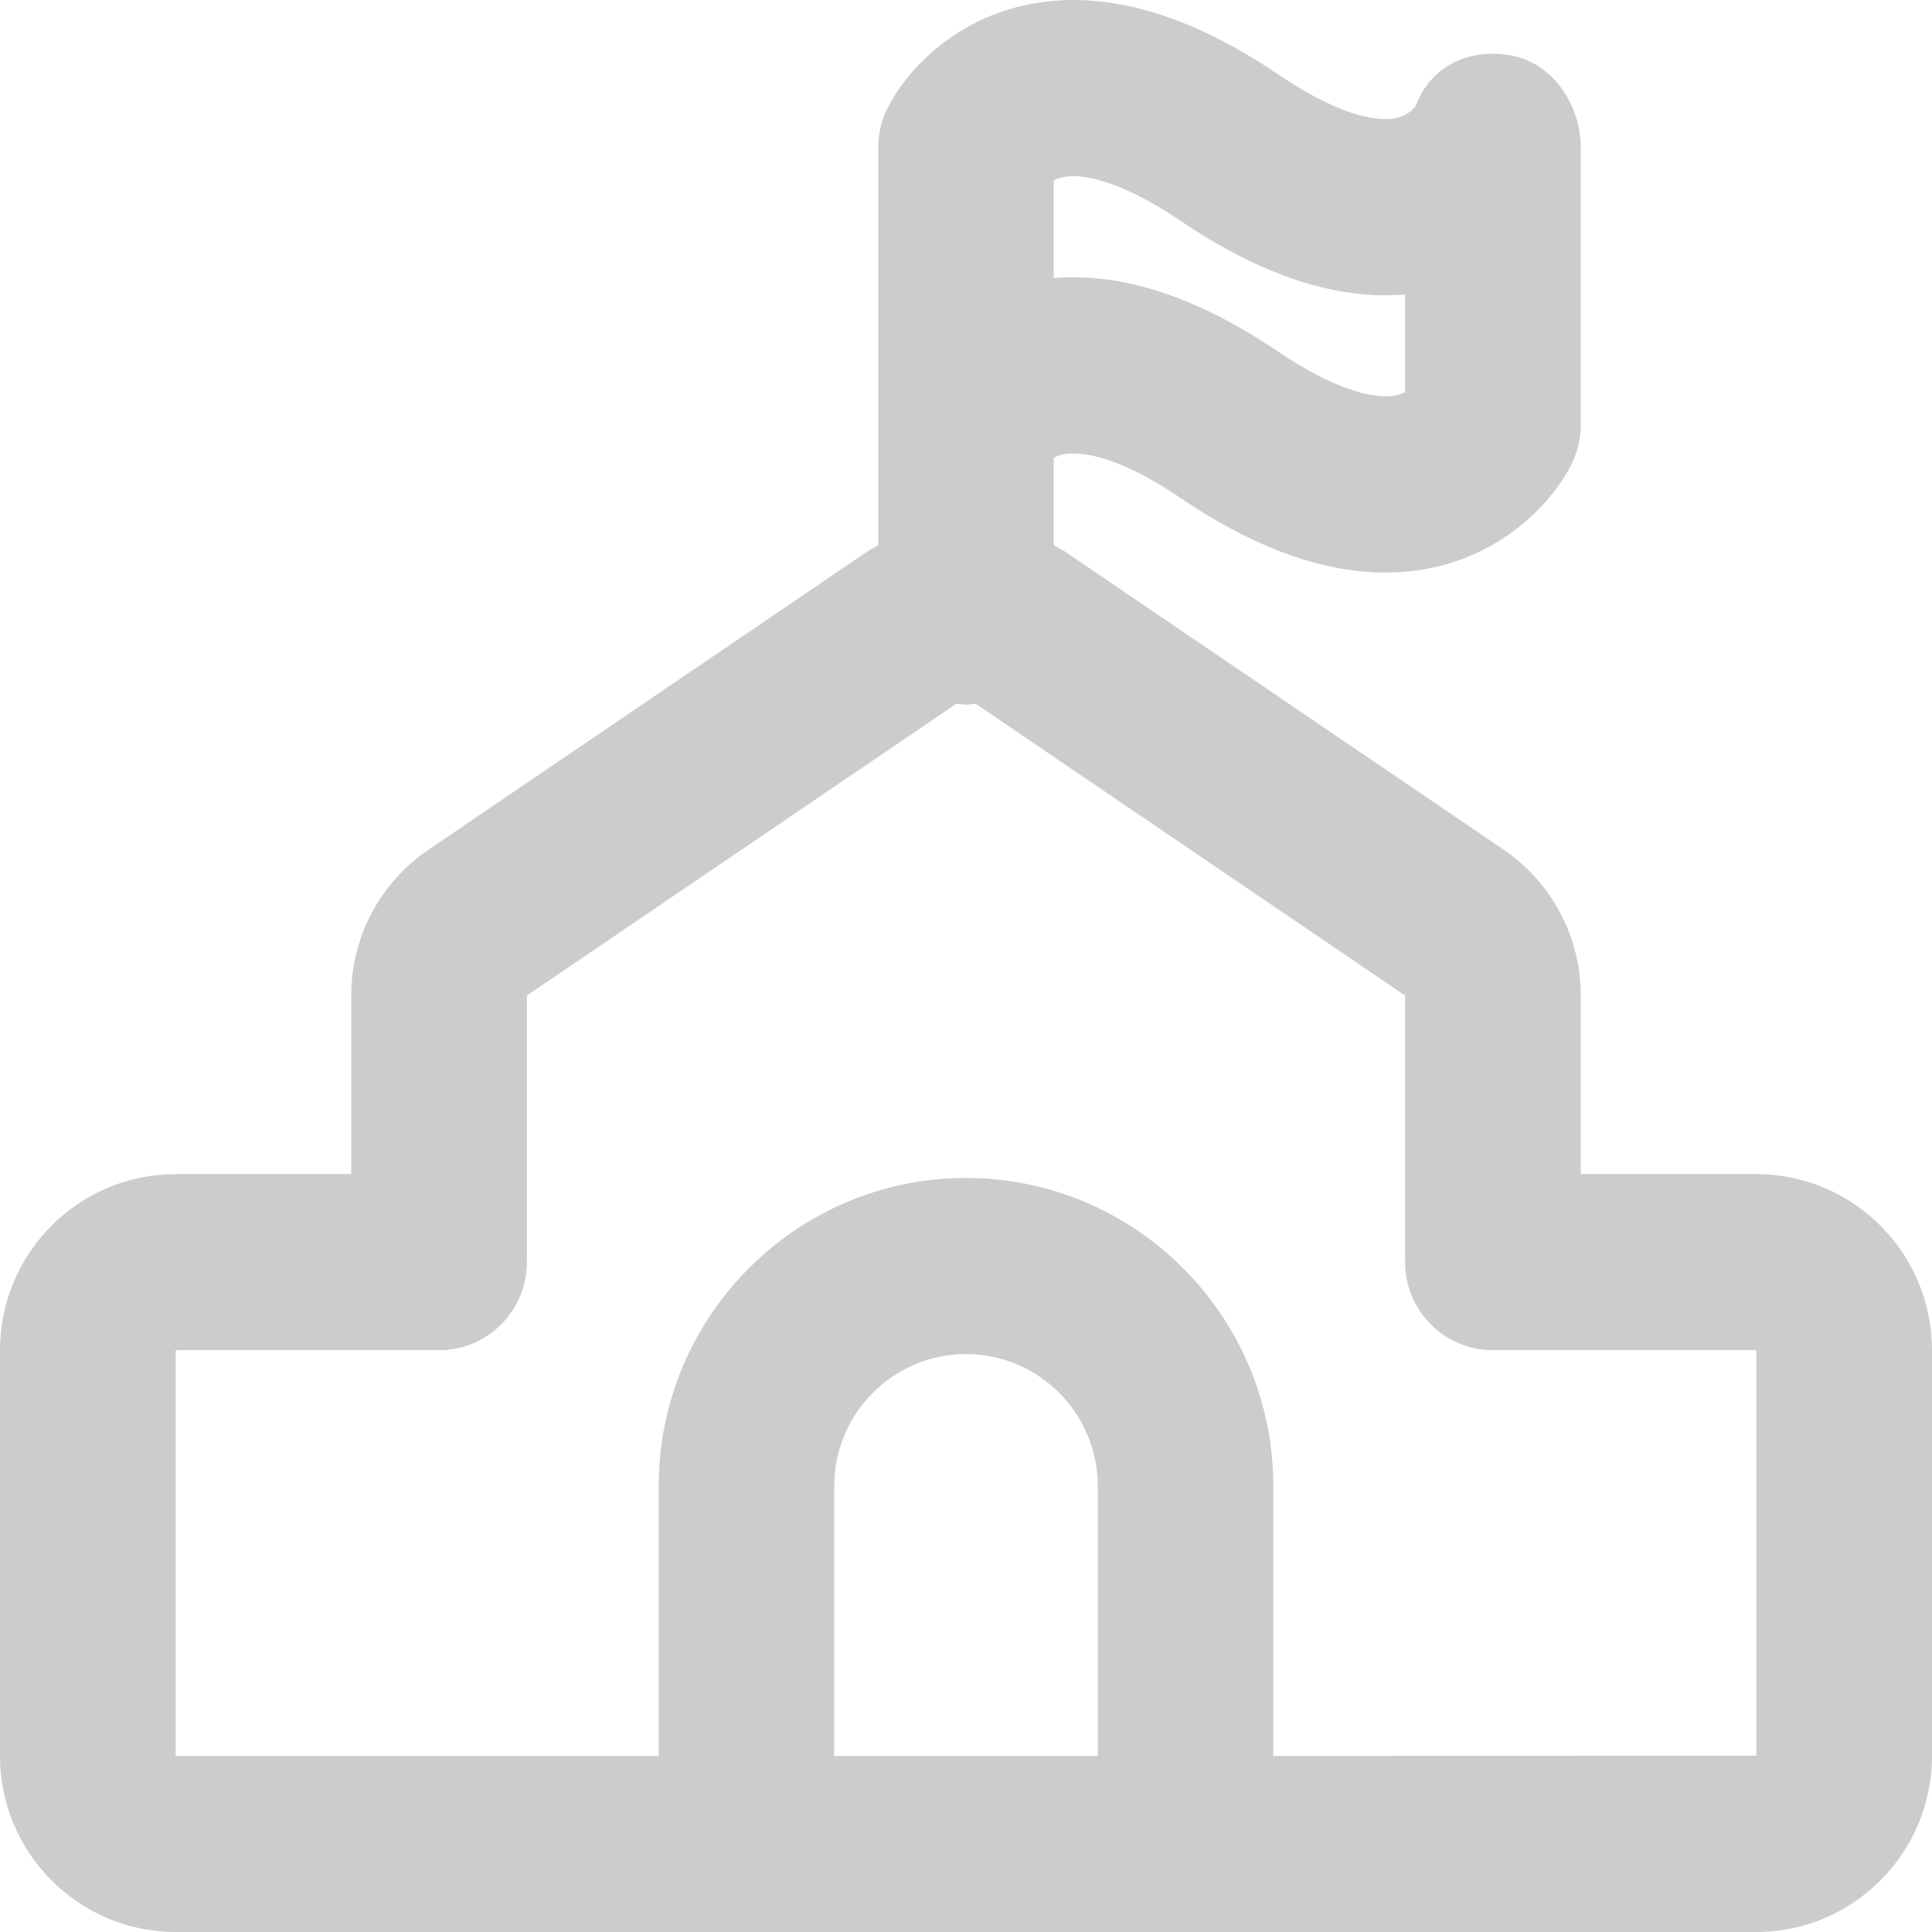 <?xml version="1.0" encoding="UTF-8"?>
<svg width="14px" height="14px" viewBox="0 0 14 14" version="1.1" xmlns="http://www.w3.org/2000/svg" xmlns:xlink="http://www.w3.org/1999/xlink">
    <title>icon_school</title>
    <g id="管理员-咨询师管理" stroke="none" stroke-width="1" fill="none" fill-rule="evenodd">
        <g id="咨询师管理" transform="translate(-20, -116)" fill="#CCCCCC">
            <g id="school-management" transform="translate(0, 102)">
                <g id="icon_school-" transform="translate(20, 14)">
                    <path d="M12.727,12.723 L9.227,12.724 L9.227,10.769 C9.227,9.538 8.228,8.536 7,8.536 C5.772,8.536 4.773,9.538 4.773,10.769 L4.773,12.724 L1.273,12.724 L1.273,9.784 L3.182,9.784 C3.533,9.784 3.818,9.498 3.818,9.146 L3.818,7.214 L6.931,5.099 C6.954,5.101 6.976,5.106 7,5.106 C7.024,5.106 7.046,5.101 7.069,5.099 L10.182,7.214 L10.182,9.146 C10.182,9.498 10.467,9.784 10.818,9.784 L12.727,9.784 L12.727,12.723 Z M7.955,12.724 L6.045,12.724 L6.045,10.769 C6.045,10.241 6.474,9.812 7,9.812 C7.526,9.812 7.955,10.241 7.955,10.769 L7.955,12.724 Z M7.636,1.307 C7.651,1.299 7.668,1.292 7.686,1.288 C7.868,1.238 8.194,1.355 8.553,1.599 C9.14,1.997 9.686,2.176 10.182,2.134 L10.182,2.842 C10.167,2.849 10.15,2.856 10.132,2.861 C9.95,2.91 9.625,2.794 9.265,2.55 C8.734,2.19 8.236,2.009 7.779,2.009 C7.731,2.009 7.683,2.011 7.636,2.015 L7.636,1.34 L7.636,1.307 Z M12.727,8.508 L11.455,8.508 L11.455,7.214 C11.455,6.791 11.246,6.396 10.896,6.157 L7.714,3.995 C7.689,3.979 7.662,3.966 7.636,3.951 L7.636,3.317 C7.654,3.307 7.676,3.299 7.701,3.293 C7.791,3.275 8.051,3.267 8.553,3.608 C9.084,3.968 9.582,4.149 10.039,4.149 C10.183,4.149 10.322,4.131 10.458,4.095 C10.942,3.966 11.262,3.619 11.389,3.361 C11.432,3.273 11.455,3.177 11.455,3.079 L11.455,1.07 C11.455,0.762 11.253,0.457 10.951,0.402 C10.647,0.347 10.369,0.476 10.26,0.764 C10.253,0.776 10.21,0.836 10.118,0.856 C10.028,0.875 9.767,0.881 9.265,0.541 C8.566,0.067 7.926,-0.096 7.36,0.054 C6.876,0.182 6.556,0.529 6.429,0.788 C6.386,0.876 6.364,0.972 6.364,1.07 L6.364,1.34 L6.364,3.079 L6.364,3.951 C6.338,3.966 6.311,3.979 6.286,3.996 L3.104,6.158 C2.754,6.396 2.545,6.791 2.545,7.214 L2.545,8.508 L1.273,8.508 C0.571,8.508 0,9.08 0,9.784 L0,12.723 C0,13.428 0.571,14 1.273,14 L12.727,14 C13.429,14 14,13.428 14,12.723 L14,9.784 C14,9.08 13.429,8.508 12.727,8.508 L12.727,8.508 Z" id="icon_school"></path>
                </g>
            </g>
        </g>
    </g>
</svg>